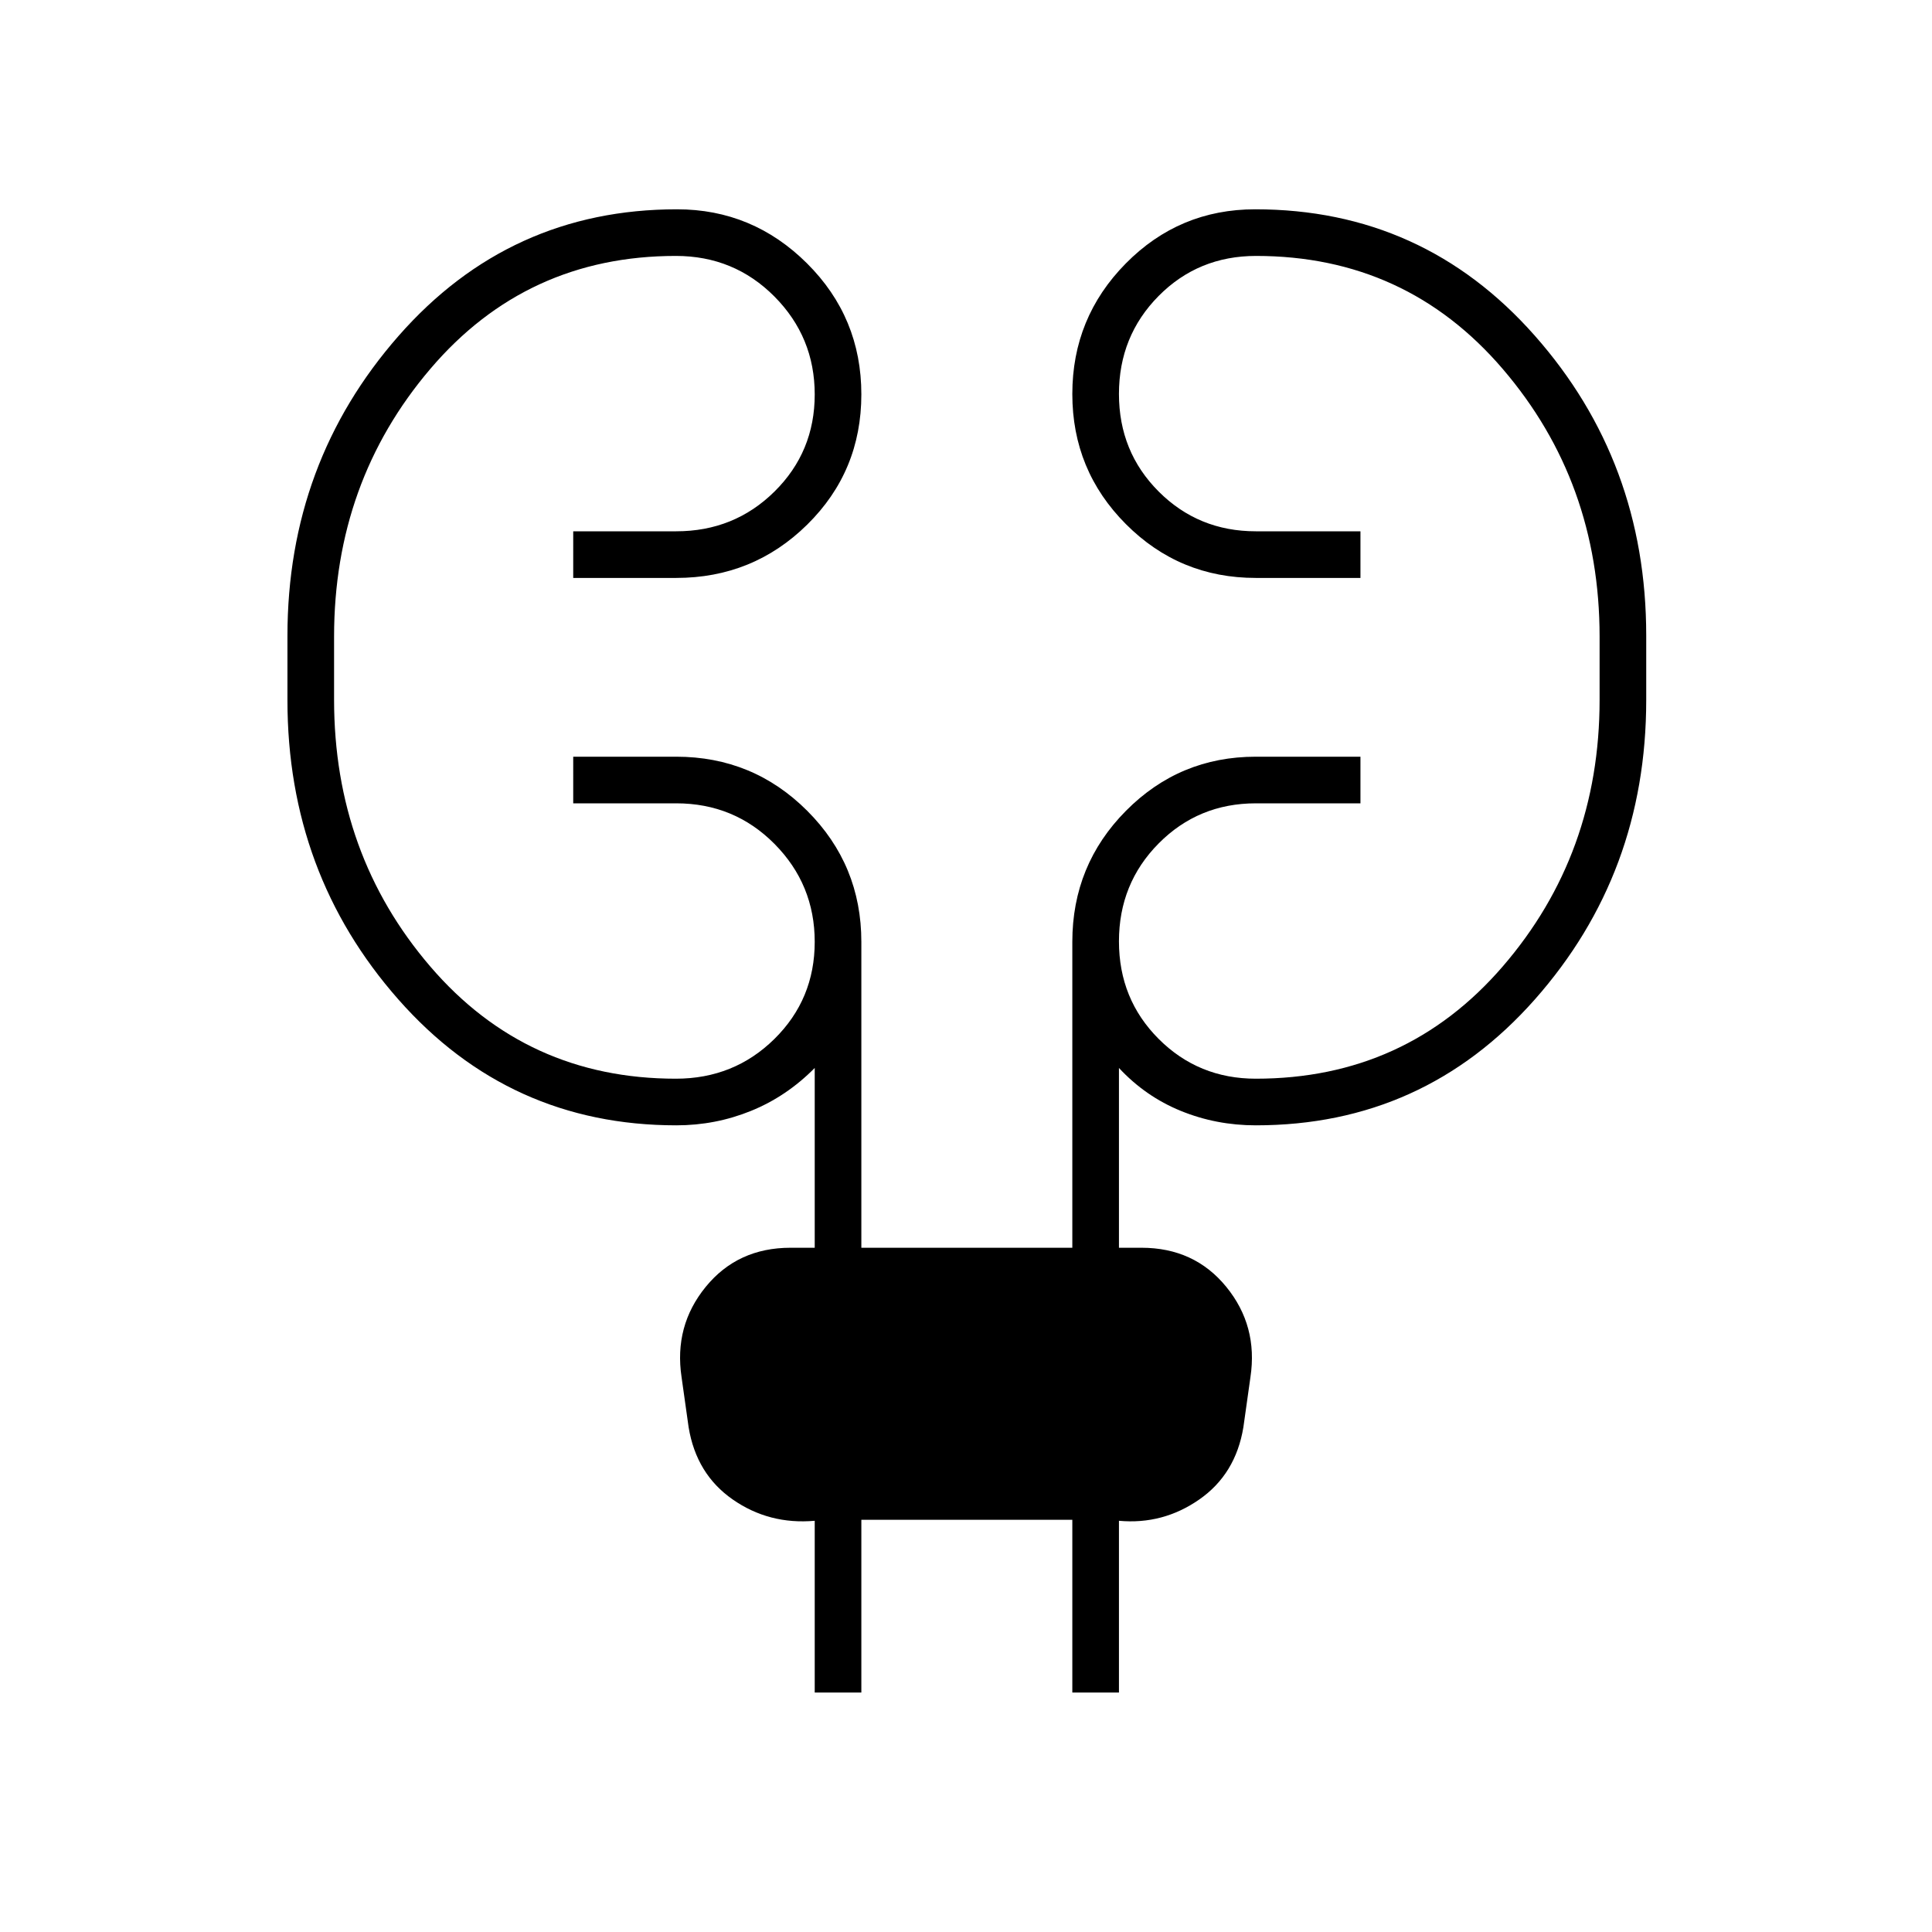 <svg xmlns="http://www.w3.org/2000/svg" height="40" viewBox="0 -960 960 960" width="40"><path d="M404.83-119v-85.33q-22.66 2-40.75-10.59-18.08-12.58-21.91-35.91l-3.5-24.84q-3.84-25.49 12.01-44.91Q366.53-340 392.83-340h12v-89.33q-14 14.16-31.67 21.33-17.68 7.17-37.08 7.17-83.02 0-138.13-62.55-55.12-62.54-55.12-148.7v-31.93q0-86.16 55.21-149.07Q253.25-856 336.4-856q37.61 0 64.61 26.88Q428-802.25 428-764.04q0 38.21-26.89 64.71-26.89 26.5-65.11 26.5h-51.17V-696H336q28.85 0 48.84-19.75 19.99-19.75 19.99-48.25t-20.03-48.67q-20.04-20.16-48.96-20.16-74.22 0-122.03 56.15Q166-720.52 166-643.7v31.38q0 76.82 47.81 132.57T335.84-424q28.92 0 48.96-19.75 20.03-19.75 20.03-48.25t-19.99-48.67q-19.99-20.16-48.84-20.16h-51.17V-584H336q38.22 0 65.11 26.89T428-492v152h104.83v-152q0-38.22 26.65-65.11T624-584h52v23.17h-52q-28.5 0-48.25 19.91Q556-521 556-492.25t19.75 48.5Q595.5-424 624-424q74.59 0 122.71-55.79 48.12-55.79 48.12-132.44v-31.4q0-76.85-48.12-133.03-48.12-56.17-122.58-56.17-28.72 0-48.43 19.91Q556-793 556-764.25t19.75 48.5Q595.5-696 624-696h52v23.17h-52q-37.87 0-64.52-26.71t-26.65-64.67q0-37.96 26.56-64.87Q585.95-856 623.7-856q83.43 0 138.86 62.71Q818-730.58 818-644.19v32.02q0 86.2-55.33 148.77-55.34 62.57-138.67 62.57-19.67 0-37.25-7.17T556-429.33V-340h11.17q26.3 0 42.15 19.42 15.85 19.42 12.01 44.91l-3.5 24.84q-3.83 23.33-21.91 35.91-18.09 12.59-39.92 10.59V-119h-23.17v-85.83H428V-119h-23.17Z"/></svg>